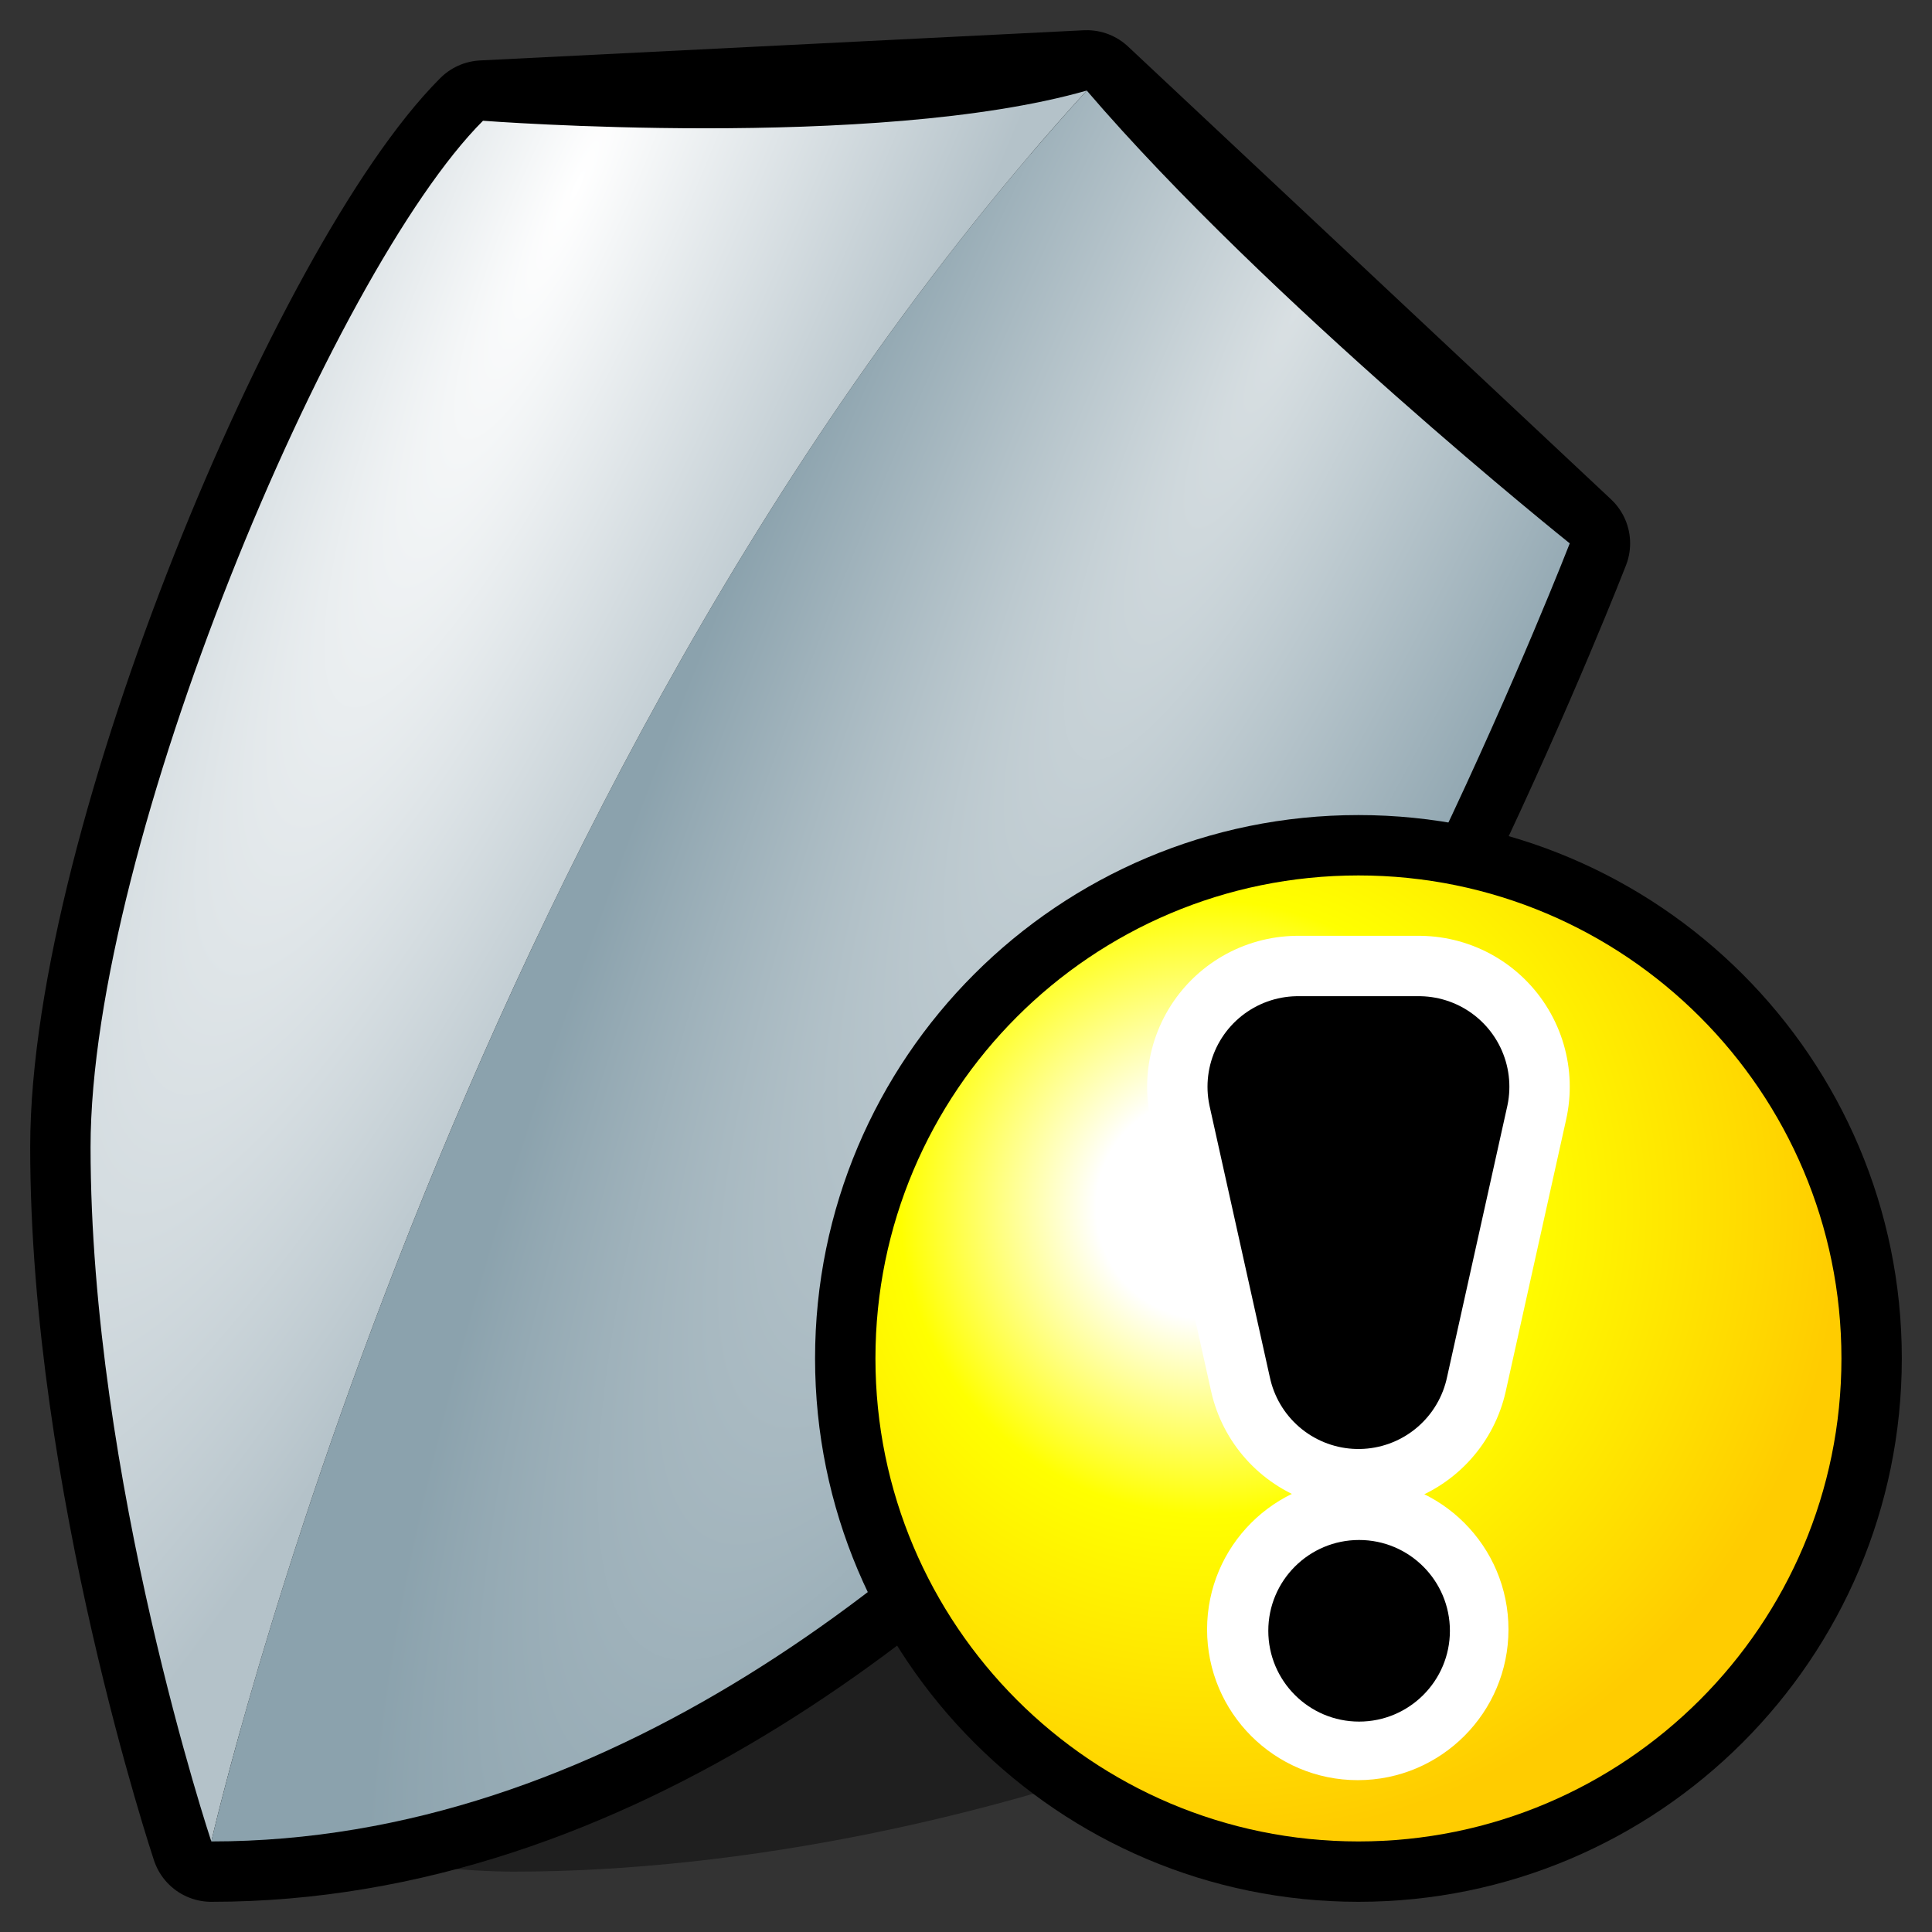 <?xml version="1.0" encoding="UTF-8" standalone="yes"?>
<svg version="1.1" width="64" height="64" color-interpolation="linearRGB"
     xmlns:svg="http://www.w3.org/2000/svg" xmlns="http://www.w3.org/2000/svg">
 <rect width="100%" height="100%" fill="#333333" stroke="none"/>
 <g>
  <path style="fill:#000000; fill-opacity:0.4"
        d="M7 61C7 61 14 62 17 62C32 62 52 55 61 43C61 43 49.99 34 49 31H7"
  />
  <path style="fill:none; stroke:#000000; stroke-width:4; stroke-linecap:round; stroke-linejoin:round"
        d="M7 61C7 61 3 49 3 38C3 28 11 9 16 4L36 3L52 18C52 18 45 36 38 44C31 52 20 61 7 61z"
  />
  <radialGradient id="gradient0" gradientUnits="userSpaceOnUse" cx="0" cy="0" r="64" gradientTransform="matrix(0.18,0.081,-0.42,0.938,19.13,6.144)">
   <stop offset="0" stop-color="#ffffff"/>
   <stop offset="1" stop-color="#b4c2c9"/>
  </radialGradient>
  <path style="fill:url(#gradient0)"
        d="M16 4C11 9 3 28 3 38C3 49 7 61 7 61C7 61 15 26 36 3C29 5 16 4 16 4z"
  />
  <radialGradient id="gradient1" gradientUnits="userSpaceOnUse" cx="0" cy="0" r="64" gradientTransform="matrix(0.191,0.091,-0.443,0.927,42.957,10.281)">
   <stop offset="0" stop-color="#d9e0e3"/>
   <stop offset="1" stop-color="#8ba2ad"/>
  </radialGradient>
  <path style="fill:url(#gradient1)"
        d="M38 44C45 36 52 18 52 18C52 18 42 10 36 3C15 26 7 61 7 61C20 61 31 52 38 44z"
  />
  <path style="fill:none; stroke:#000000; stroke-width:4"
        d="M45 29C36.16 29 29 36.16 29 45C29 53.83 36.16 61 45 61C53.83 61 61 53.83 61 45C61 36.16 53.83 29 45 29z"
  />
  <radialGradient id="gradient2" gradientUnits="userSpaceOnUse" cx="0" cy="0" r="64" gradientTransform="matrix(0.328,0,0,0.328,40,40)">
   <stop offset="0.176" stop-color="#ffffff"/>
   <stop offset="0.485" stop-color="#ffff00"/>
   <stop offset="1" stop-color="#ffcc00"/>
  </radialGradient>
  <path style="fill:url(#gradient2)"
        d="M45 29C36.16 29 29 36.16 29 45C29 53.83 36.16 61 45 61C53.83 61 61 53.83 61 45C61 36.16 53.83 29 45 29z"
  />
  <path style="fill:none; stroke:#ffffff; stroke-width:10; stroke-linecap:round; stroke-linejoin:round"
        d="M43 36L45 45L47 36H43z"
  />
  <path style="fill:none; stroke:#000000; stroke-width:6; stroke-linecap:round; stroke-linejoin:round"
        d="M43 36L45 45L47 36H43z"
  />
  <path style="fill:#ffffff"
        d="M45 29C36.16 29 29 36.16 29 45C29 53.83 36.16 61 45 61C53.83 61 61 53.83 61 45C61 36.16 53.83 29 45 29z"
        transform="matrix(0.312,0,0,0.312,30.938,39.938)"
  />
  <path style="fill:#000000"
        d="M45 29C36.16 29 29 36.16 29 45C29 53.83 36.16 61 45 61C53.83 61 61 53.83 61 45C61 36.16 53.83 29 45 29z"
        transform="matrix(0.188,0,0,0.188,36.562,45.562)"
  />
 </g>
</svg>

